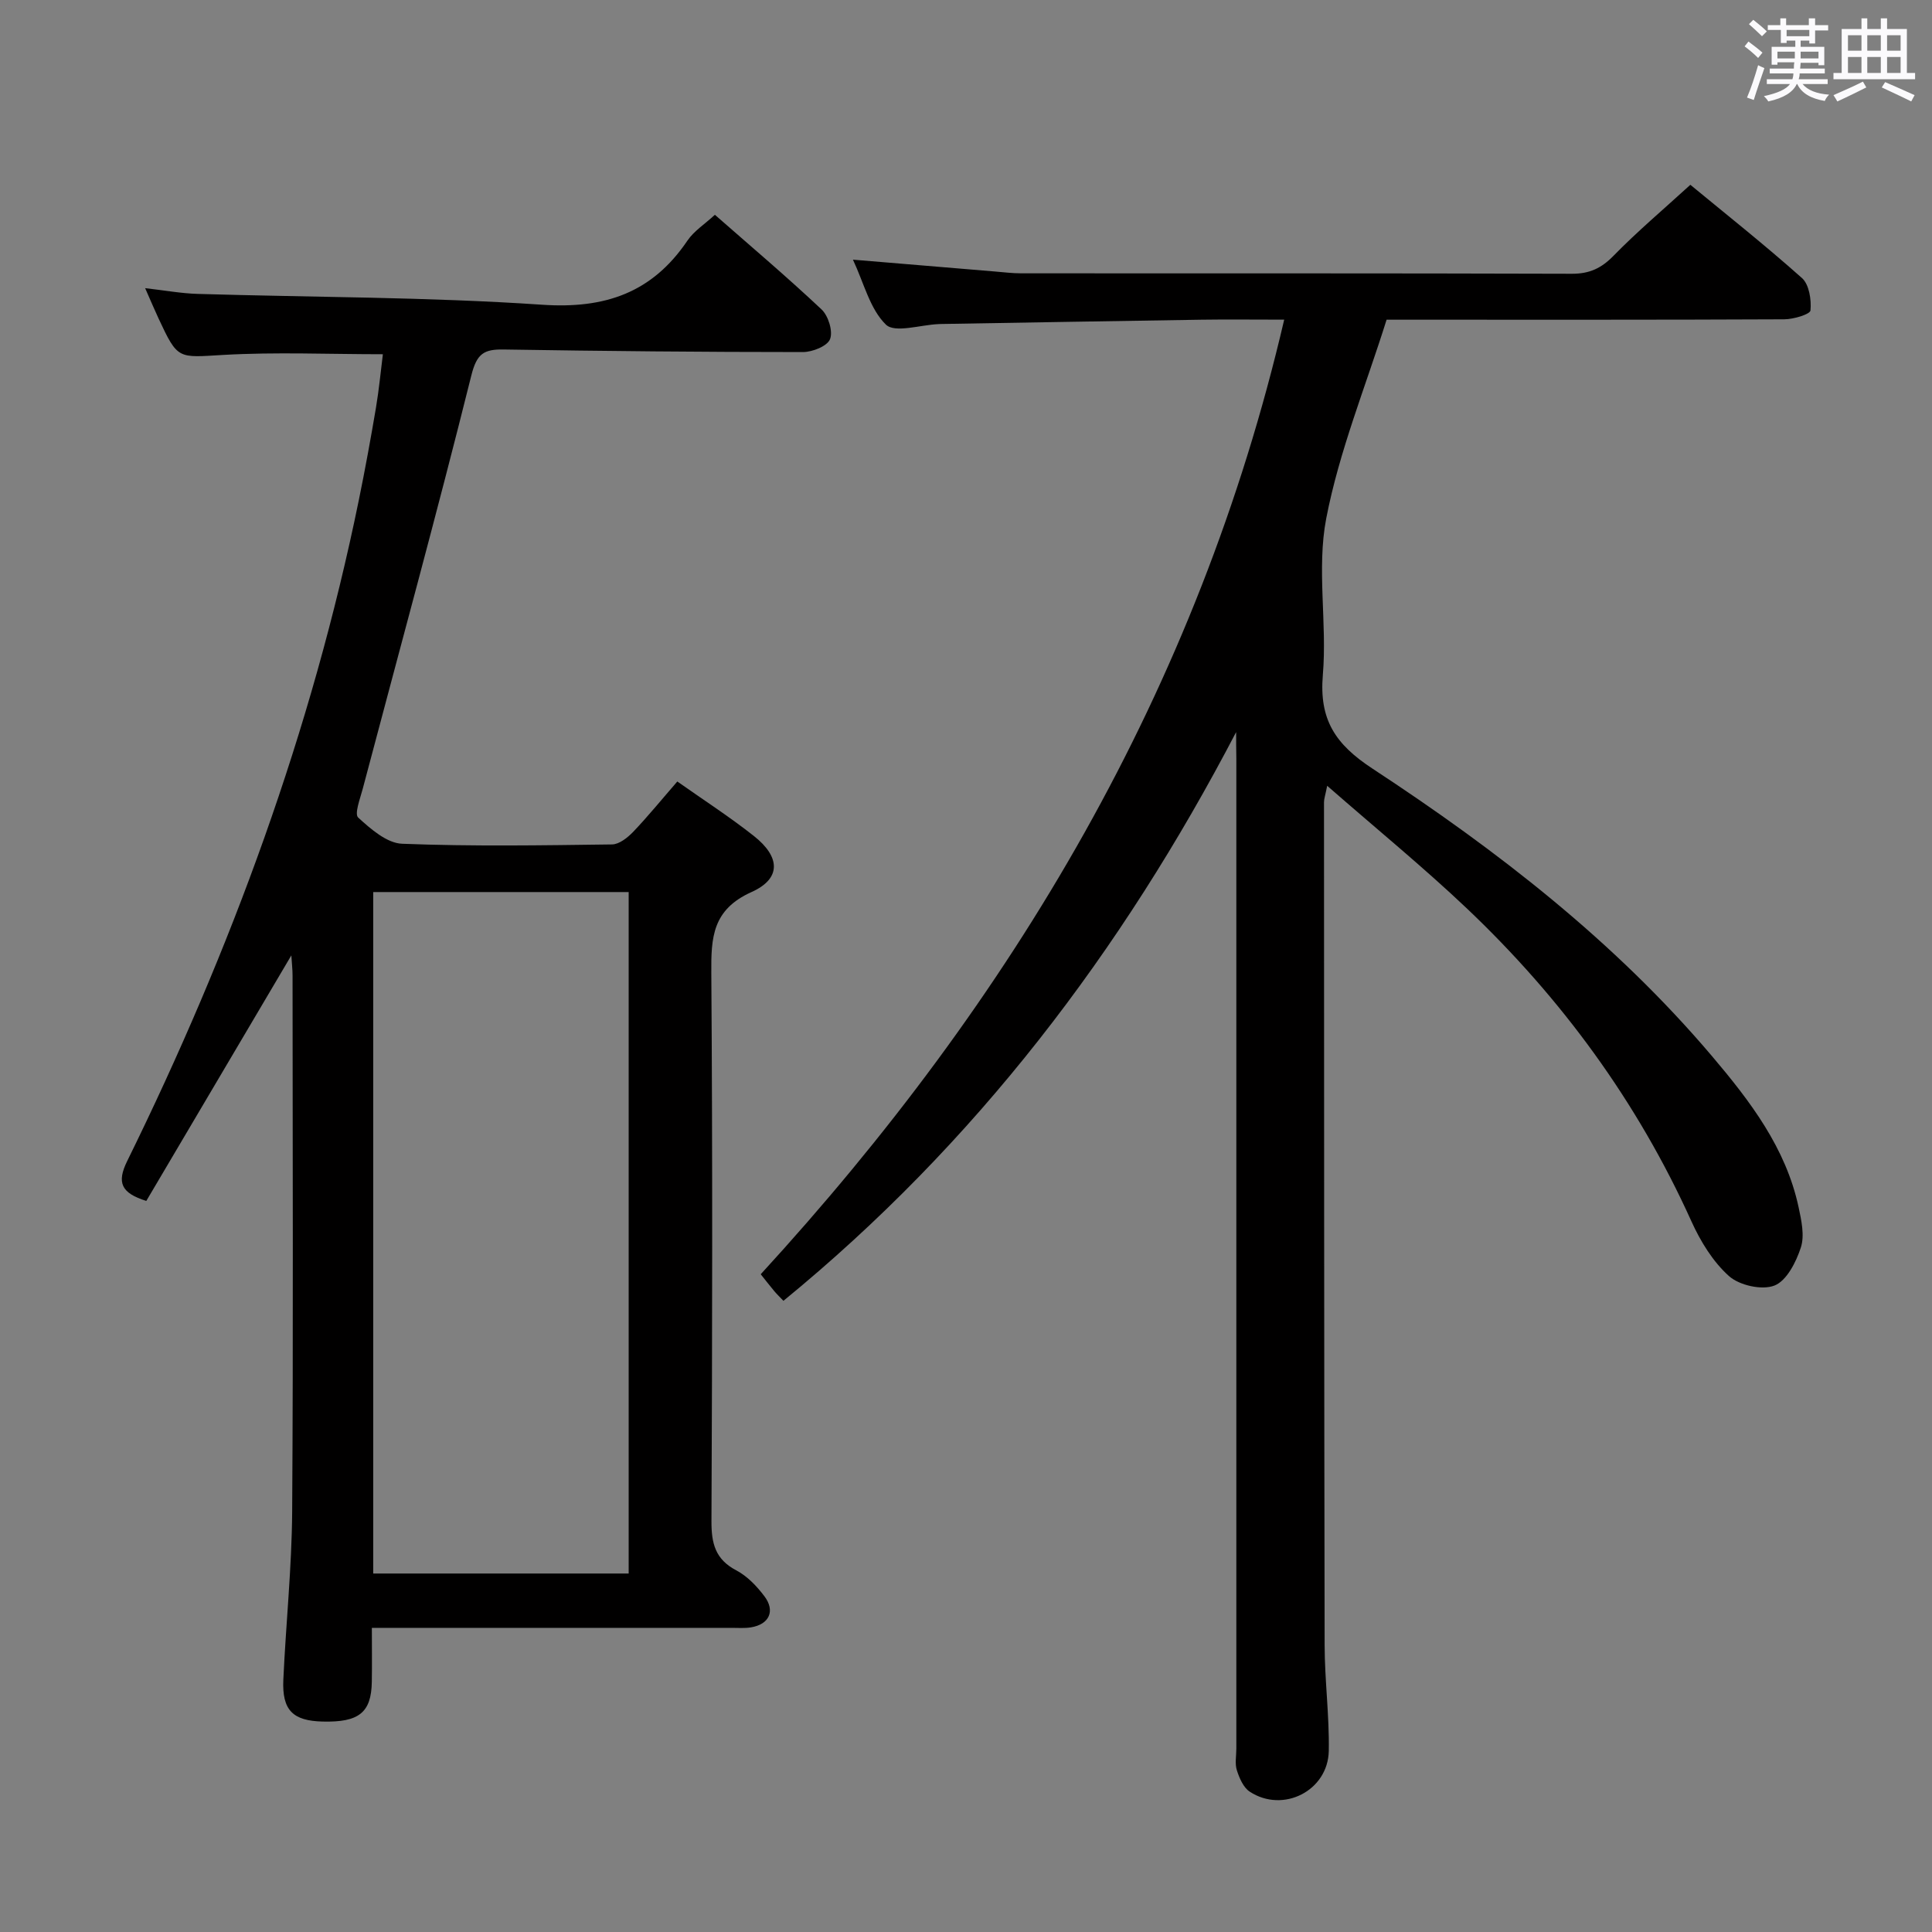<svg enable-background="new 0 0 400 400" viewBox="0 0 400 400" xmlns="http://www.w3.org/2000/svg"><rect x="0" y="0" width="400" height="400" fill="#808080" stroke="none"/><path d="m361.2 9.6.8-1c.9.7 1.9 1.4 2.9 2.3l-.9 1.1c-1-1-2-1.8-2.8-2.4zm.5 10.6c.9-2.1 1.6-4.3 2.3-6.7.4.2.8.4 1.3.6-.7 2.1-1.5 4.3-2.2 6.6zm.4-15.2.9-.9c1 .8 2 1.6 2.8 2.4l-1 1c-.9-.9-1.8-1.7-2.7-2.5zm12.5-1.2h1.2v1.4h2.7v1.1h-2.7v2.7h-1.2v-.6h-1.8v1.3h4.9v3.8h-1.2v-.5h-3.7c0 .4-.1.9-.1 1.2h5.1v1h-5.2c0 .5-.1.9-.2 1.2h6v1h-5.2c1.1 1.3 2.9 2 5.5 2.2-.4.4-.7.8-.9 1.3-2.9-.5-4.8-1.6-5.7-3.5h-.1c-.8 1.7-2.7 2.9-5.9 3.6-.2-.4-.6-.8-.9-1.1 2.8-.6 4.6-1.4 5.4-2.5h-4.8v-1h5.3c.1-.3.2-.7.2-1.2h-4.9v-1h5c0-.4 0-.8.1-1.3h-3.5v.5h-1.2v-3.7h4.9v-1.3h-1.8v.5h-1.2v-2.7h-2.7v-1h2.6v-1.4h1.2v1.4h4.7v-1.4zm-6.6 8.3h3.6c0-.4 0-.9 0-1.4h-3.6zm1.9-4.6h4.7v-1.3h-4.7zm6.6 3.2h-3.7v1.4h3.7z" fill="#fbfafc"/><path d="m385.3 3.8h1.3v2.2h2.8v-2.2h1.3v2.2h4.1v9.1h1.7v1.3h-16.9v-1.3h1.7v-9.1h4.1v-2.2zm.4 13.1.7 1.2c-1.8.9-3.8 1.9-6 2.9-.2-.4-.5-.8-.8-1.3 2.3-1 4.3-1.9 6.1-2.8zm-3.1-6.4h2.8v-3.2h-2.8zm0 4.6h2.8v-3.3h-2.8zm4-4.6h2.8v-3.2h-2.8zm0 4.6h2.8v-3.3h-2.8zm3.7 1.9c2.1.9 4.1 1.8 6.1 2.7l-.7 1.3c-2.2-1.1-4.2-2-6.1-2.9zm3.2-9.7h-2.8v3.2h2.8v-3.1zm-2.8 7.8h2.8v-3.3h-2.8z" fill="#fbfafc"/><g fill="#010000"><path d="m255.93 151.57c-23.68 45.38-53.91 85.18-93.73 117.75-.78-.82-1.37-1.38-1.88-1.99-.95-1.14-1.86-2.31-2.82-3.51 52.18-56.92 90.55-121.15 108.38-197.64-6.51 0-11.82-.07-17.12.01-17.98.27-35.96.59-53.93.89-.17 0-.33.01-.5.02-3.75.15-9.06 1.91-10.91.11-3.31-3.22-4.54-8.58-6.83-13.45 10.24.85 19.81 1.66 29.38 2.45 1.82.15 3.64.38 5.46.38 38 .02 76-.03 114 .09 3.66.01 6.12-1.14 8.66-3.75 4.87-4.99 10.22-9.5 15.88-14.67 7.12 5.88 15.32 12.37 23.11 19.31 1.49 1.33 1.97 4.49 1.76 6.7-.08.81-3.51 1.83-5.42 1.84-25.67.12-51.33.08-77 .08-1.82 0-3.63 0-5.34 0-4.37 13.92-9.83 27.27-12.5 41.16-2.01 10.45.21 21.64-.7 32.4-.78 9.24 2.56 14.33 10.3 19.4 25.8 16.92 50.16 35.78 70.27 59.51 7.88 9.3 15.29 18.98 17.93 31.28.58 2.72 1.27 5.85.47 8.33-.98 3.02-2.94 6.9-5.47 7.89-2.58 1.01-7.24-.03-9.4-1.95-3.34-2.98-5.92-7.21-7.8-11.37-11.19-24.76-26.94-46.24-46.58-64.85-9.03-8.55-18.69-16.44-28.82-25.3-.39 1.98-.66 2.69-.66 3.4.02 58.17.02 116.33.13 174.5.01 7.31.99 14.62.86 21.91-.15 8.26-9.45 12.97-16.36 8.45-1.32-.86-2.15-2.81-2.67-4.43-.44-1.36-.11-2.97-.11-4.47 0-68.33 0-136.66 0-205-.04-1.83-.04-3.65-.04-5.48z"/><path d="m148.01 44.47c7.21 6.33 14.83 12.77 22.09 19.6 1.4 1.32 2.39 4.52 1.75 6.15-.56 1.44-3.64 2.67-5.61 2.67-20.64 0-41.29-.2-61.93-.53-4.06-.07-5.58.78-6.72 5.35-7.14 28.64-14.95 57.11-22.5 85.64-.53 2-1.75 5.17-.93 5.92 2.59 2.37 5.94 5.3 9.09 5.42 14.47.57 28.98.33 43.47.14 1.48-.02 3.21-1.4 4.36-2.59 3.09-3.24 5.92-6.72 9.15-10.44 5.39 3.8 10.81 7.3 15.85 11.28 5.5 4.34 5.71 8.83-.49 11.61-8.1 3.64-8.38 9.4-8.32 16.77.27 37.82.2 75.64.03 113.46-.02 4.6.77 7.91 5.13 10.2 2.27 1.19 4.25 3.27 5.82 5.35 2.32 3.06 1.01 5.84-2.78 6.46-1.3.21-2.66.1-3.99.1-22.83 0-45.65 0-68.48 0-1.81 0-3.61 0-6.01 0 0 3.95.05 7.56-.01 11.16-.1 6.39-2.66 8.43-10.2 8.24-6.17-.15-8.4-2.37-8.12-8.64.53-11.62 1.75-23.23 1.83-34.84.24-36.99.09-73.98.08-110.96 0-1.27-.15-2.54-.25-4.19-10.21 17.28-20.13 34.08-30.03 50.84-5.22-1.64-6.15-3.79-3.96-8.25 21.5-43.71 38.2-89.09 47.97-136.89 1.3-6.34 2.46-12.71 3.54-19.09.63-3.74.98-7.52 1.43-11.07-11.2 0-22.13-.48-33 .14-9.45.54-9.42 1.09-13.46-7.58-.83-1.79-1.6-3.6-2.76-6.24 4.12.47 7.48 1.09 10.87 1.19 23.77.71 47.6.63 71.31 2.24 13.05.89 22.8-2.48 30.1-13.28 1.35-1.99 3.59-3.41 5.68-5.34zm-17.85 281.31c0-47.29 0-94.13 0-141.09-17.85 0-35.27 0-52.89 0v141.09z"/></g></svg>